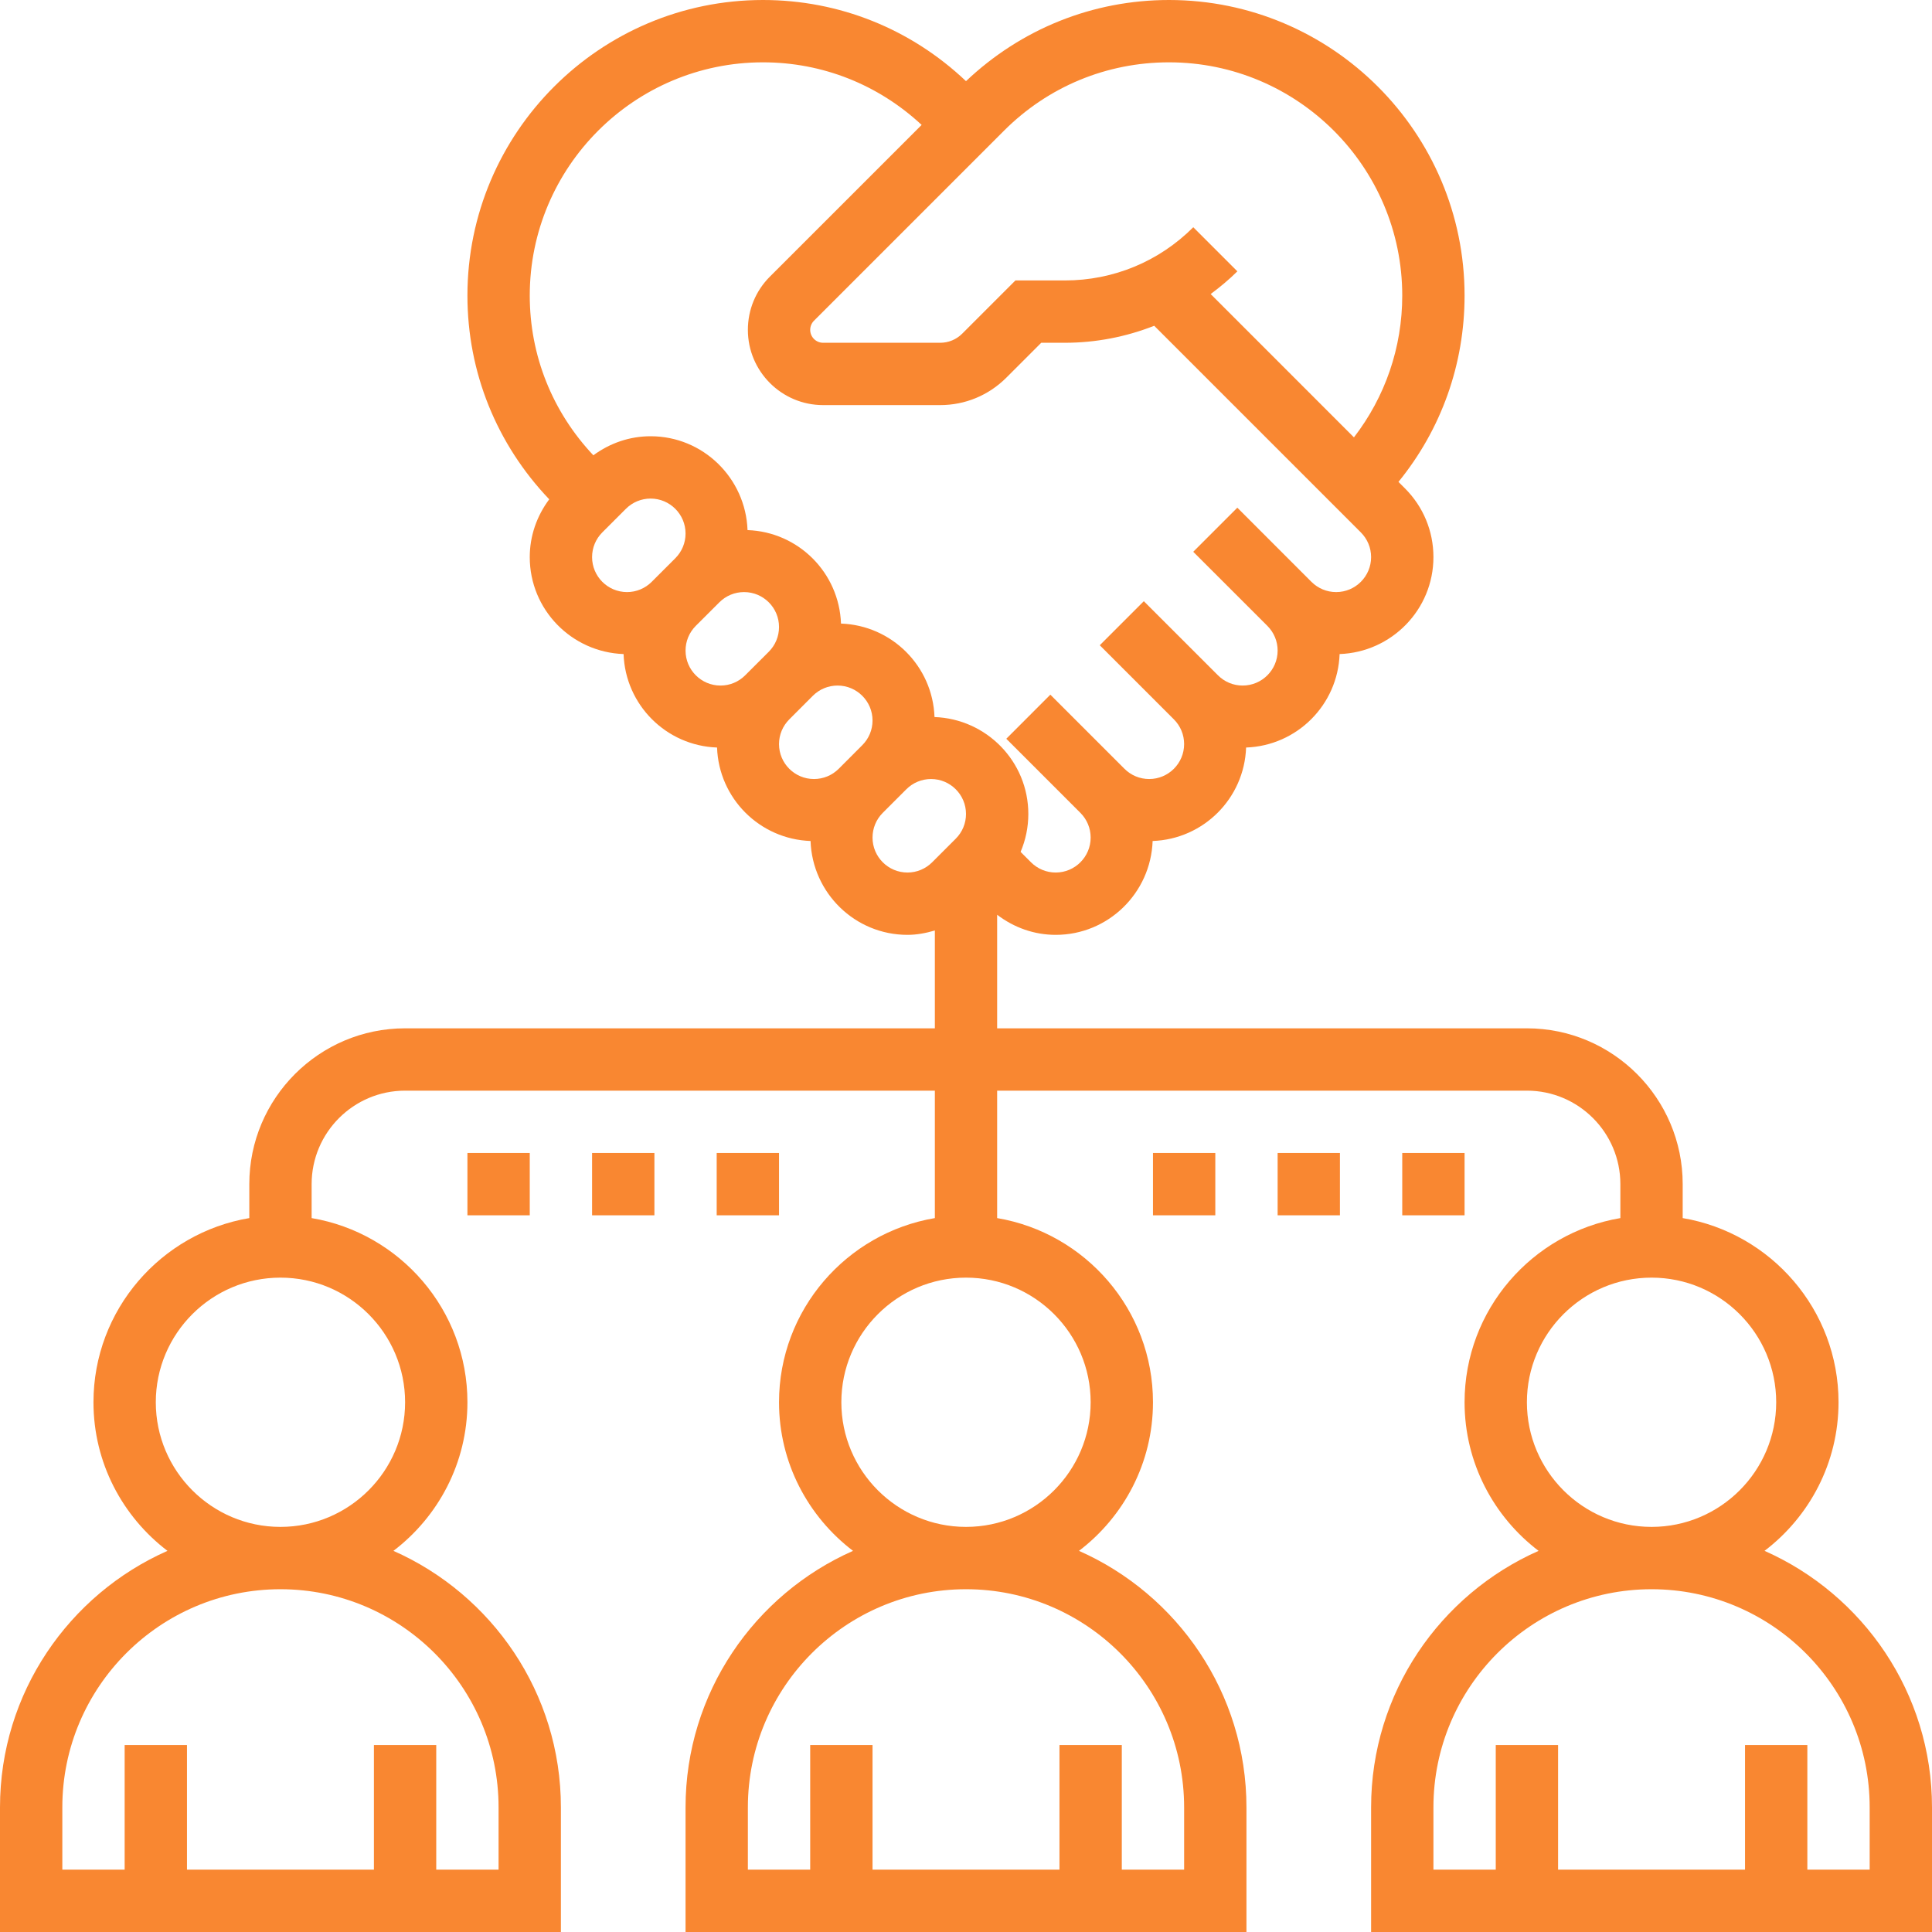 <svg width="50" height="50" viewBox="0 0 50 50" fill="none" xmlns="http://www.w3.org/2000/svg">
<path d="M45.666 40.136C46.827 39.252 47.581 37.859 47.581 36.29C47.581 33.898 45.833 31.91 43.548 31.524V30.645C43.548 28.422 41.739 26.613 39.516 26.613H25.806V23.674C26.242 24.006 26.765 24.194 27.322 24.194C28.68 24.194 29.782 23.111 29.83 21.765C31.146 21.718 32.202 20.662 32.249 19.346C33.565 19.299 34.622 18.243 34.669 16.927C36.014 16.879 37.097 15.776 37.097 14.418C37.097 13.746 36.835 13.114 36.36 12.639L36.192 12.471C37.3 11.111 37.903 9.427 37.903 7.649C37.903 3.431 34.472 0 30.254 0C28.281 0 26.427 0.748 25 2.1C23.573 0.748 21.719 0 19.746 0C15.528 0 12.097 3.431 12.097 7.649C12.097 9.631 12.851 11.493 14.214 12.922C13.892 13.354 13.71 13.87 13.71 14.418C13.71 15.777 14.792 16.879 16.138 16.927C16.185 18.243 17.241 19.299 18.557 19.346C18.604 20.662 19.66 21.718 20.977 21.765C21.024 23.111 22.127 24.194 23.485 24.194C23.73 24.194 23.965 24.148 24.194 24.081V26.613H10.484C8.26 26.613 6.452 28.422 6.452 30.645V31.524C4.167 31.91 2.419 33.898 2.419 36.29C2.419 37.859 3.173 39.252 4.334 40.136C1.785 41.264 0 43.813 0 46.774V50H14.516V46.774C14.516 43.813 12.731 41.264 10.182 40.136C11.343 39.252 12.097 37.859 12.097 36.29C12.097 33.898 10.349 31.91 8.065 31.524V30.645C8.065 29.311 9.15 28.226 10.484 28.226H24.194V31.524C21.909 31.91 20.161 33.897 20.161 36.29C20.161 37.859 20.915 39.252 22.076 40.136C19.527 41.264 17.742 43.813 17.742 46.774V50H32.258V46.774C32.258 43.813 30.473 41.264 27.924 40.136C29.085 39.252 29.839 37.859 29.839 36.29C29.839 33.898 28.091 31.91 25.806 31.524V28.226H39.516C40.85 28.226 41.935 29.311 41.935 30.645V31.524C39.651 31.91 37.903 33.897 37.903 36.29C37.903 37.859 38.657 39.252 39.818 40.136C37.269 41.264 35.484 43.813 35.484 46.774V50H50V46.774C50 43.813 48.215 41.264 45.666 40.136ZM30.254 1.613C33.582 1.613 36.29 4.321 36.29 7.649C36.29 8.995 35.848 10.27 35.04 11.319L31.332 7.61C31.573 7.43 31.806 7.238 32.023 7.022L30.882 5.881C29.994 6.769 28.814 7.258 27.557 7.258H26.279L24.902 8.635C24.75 8.787 24.547 8.871 24.331 8.871H21.302C21.118 8.871 20.968 8.721 20.968 8.537C20.968 8.449 21.003 8.363 21.065 8.301L25.985 3.381C27.126 2.241 28.641 1.613 30.254 1.613ZM19.746 1.613C21.285 1.613 22.732 2.19 23.852 3.233L19.924 7.16C19.557 7.527 19.355 8.017 19.355 8.537C19.355 9.61 20.228 10.484 21.302 10.484H24.331C24.977 10.484 25.585 10.232 26.043 9.775L26.947 8.871H27.557C28.363 8.871 29.143 8.717 29.871 8.431L35.219 13.779C35.389 13.95 35.484 14.177 35.484 14.418C35.484 14.917 35.078 15.323 34.58 15.323C34.338 15.323 34.111 15.228 33.94 15.058L32.022 13.139L30.881 14.28L32.8 16.198C32.97 16.369 33.065 16.596 33.065 16.838C33.065 17.336 32.659 17.742 32.16 17.742C31.919 17.742 31.692 17.648 31.521 17.477L29.602 15.559L28.462 16.699L30.381 18.618C30.551 18.789 30.645 19.015 30.645 19.257C30.645 19.756 30.239 20.161 29.741 20.161C29.499 20.161 29.273 20.067 29.102 19.897L27.183 17.978L26.043 19.119L27.961 21.037C28.131 21.208 28.226 21.435 28.226 21.677C28.226 22.175 27.82 22.581 27.322 22.581C27.08 22.581 26.853 22.486 26.682 22.316L26.413 22.047C26.543 21.74 26.613 21.409 26.613 21.065C26.613 19.707 25.531 18.605 24.185 18.557C24.138 17.241 23.081 16.185 21.765 16.138C21.718 14.822 20.662 13.765 19.346 13.719C19.298 12.373 18.195 11.29 16.838 11.29C16.295 11.29 15.784 11.468 15.356 11.783C14.296 10.659 13.71 9.201 13.71 7.649C13.71 4.321 16.418 1.613 19.746 1.613ZM15.323 14.418C15.323 14.177 15.417 13.95 15.587 13.779L16.198 13.168C16.369 12.998 16.596 12.903 16.838 12.903C17.336 12.903 17.742 13.309 17.742 13.807C17.742 14.049 17.648 14.276 17.477 14.447L16.866 15.058C16.695 15.228 16.468 15.323 16.227 15.323C15.728 15.323 15.323 14.917 15.323 14.418ZM17.742 16.838C17.742 16.596 17.836 16.369 18.006 16.198L18.618 15.587C18.789 15.417 19.015 15.323 19.257 15.323C19.756 15.323 20.161 15.728 20.161 16.227C20.161 16.468 20.067 16.695 19.897 16.866L19.285 17.477C19.114 17.648 18.888 17.742 18.646 17.742C18.148 17.742 17.742 17.336 17.742 16.838ZM20.161 19.257C20.161 19.015 20.256 18.789 20.426 18.618L21.037 18.006C21.208 17.836 21.435 17.742 21.677 17.742C22.175 17.742 22.581 18.148 22.581 18.646C22.581 18.888 22.486 19.114 22.316 19.285L21.705 19.897C21.534 20.067 21.307 20.161 21.065 20.161C20.567 20.161 20.161 19.756 20.161 19.257ZM23.485 22.581C22.986 22.581 22.581 22.175 22.581 21.677C22.581 21.435 22.675 21.208 22.845 21.037L23.456 20.426C23.627 20.256 23.854 20.161 24.096 20.161C24.594 20.161 25 20.567 25 21.065C25 21.307 24.906 21.534 24.735 21.705L24.124 22.316C23.953 22.486 23.727 22.581 23.485 22.581ZM12.903 46.774V48.387H11.29V45.161H9.677V48.387H4.839V45.161H3.226V48.387H1.613V46.774C1.613 43.661 4.145 41.129 7.258 41.129C10.371 41.129 12.903 43.661 12.903 46.774ZM10.484 36.29C10.484 38.069 9.037 39.516 7.258 39.516C5.479 39.516 4.032 38.069 4.032 36.29C4.032 34.511 5.479 33.065 7.258 33.065C9.037 33.065 10.484 34.511 10.484 36.29ZM30.645 46.774V48.387H29.032V45.161H27.419V48.387H22.581V45.161H20.968V48.387H19.355V46.774C19.355 43.661 21.887 41.129 25 41.129C28.113 41.129 30.645 43.661 30.645 46.774ZM28.226 36.29C28.226 38.069 26.779 39.516 25 39.516C23.221 39.516 21.774 38.069 21.774 36.29C21.774 34.511 23.221 33.065 25 33.065C26.779 33.065 28.226 34.511 28.226 36.29ZM39.516 36.29C39.516 34.511 40.963 33.065 42.742 33.065C44.521 33.065 45.968 34.511 45.968 36.29C45.968 38.069 44.521 39.516 42.742 39.516C40.963 39.516 39.516 38.069 39.516 36.29ZM48.387 48.387H46.774V45.161H45.161V48.387H40.323V45.161H38.71V48.387H37.097V46.774C37.097 43.661 39.629 41.129 42.742 41.129C45.855 41.129 48.387 43.661 48.387 46.774V48.387Z" fill="#F98731"/>
<path d="M29.839 29.839H31.452V31.452H29.839V29.839Z" fill="#F98731"/>
<path d="M33.065 29.839H34.677V31.452H33.065V29.839Z" fill="#F98731"/>
<path d="M36.29 29.839H37.903V31.452H36.29V29.839Z" fill="#F98731"/>
<path d="M12.097 29.839H13.71V31.452H12.097V29.839Z" fill="#F98731"/>
<path d="M15.323 29.839H16.936V31.452H15.323V29.839Z" fill="#F98731"/>
<path d="M18.548 29.839H20.161V31.452H18.548V29.839Z" fill="#F98731"/>
</svg>
